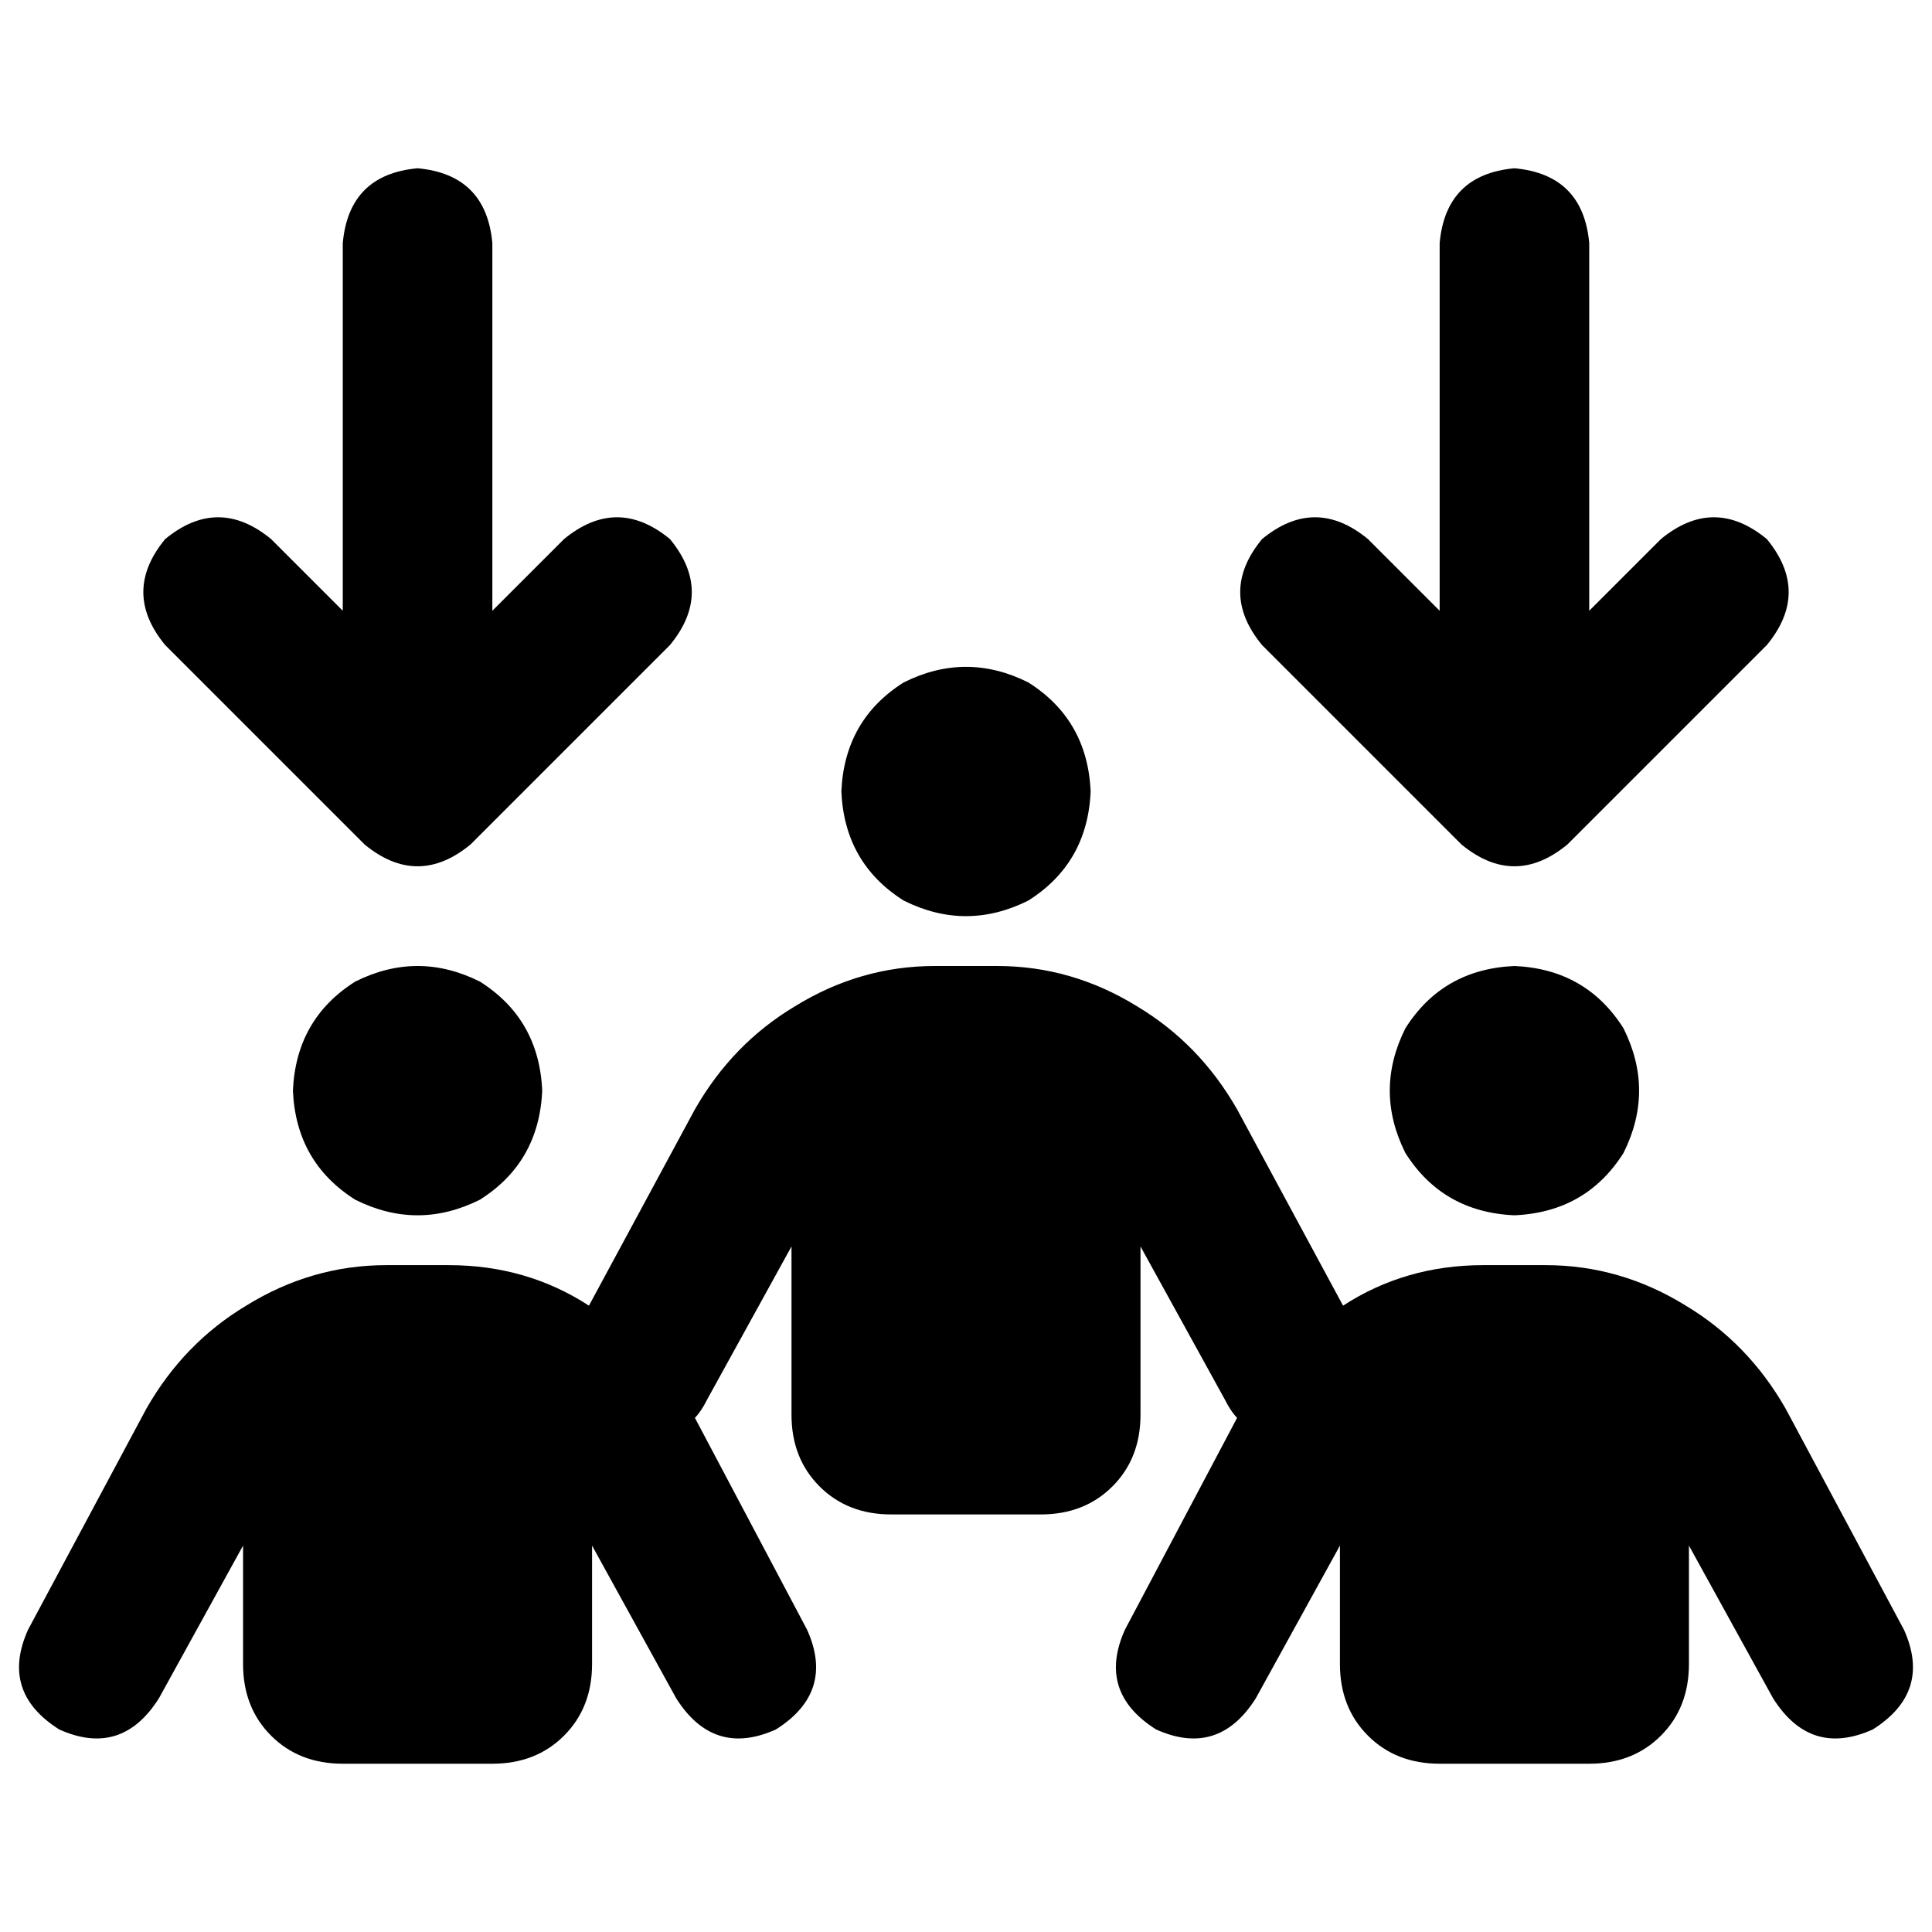 <svg xmlns="http://www.w3.org/2000/svg" viewBox="0 0 512 512">
  <path d="M 110.658 44.594 Q 92.49 46.245 90.839 64.413 L 90.839 161.858 L 71.845 142.865 Q 57.806 131.303 43.768 142.865 Q 32.206 156.903 43.768 170.942 L 96.619 223.794 Q 110.658 235.355 124.697 223.794 L 177.548 170.942 Q 189.11 156.903 177.548 142.865 Q 163.51 131.303 149.471 142.865 L 130.477 161.858 L 130.477 64.413 Q 128.826 46.245 110.658 44.594 L 110.658 44.594 Z M 289.032 209.755 Q 288.206 190.761 272.516 180.852 Q 256 172.594 239.484 180.852 Q 223.794 190.761 222.968 209.755 Q 223.794 228.748 239.484 238.658 Q 256 246.916 272.516 238.658 Q 288.206 228.748 289.032 209.755 L 289.032 209.755 Z M 143.69 289.032 Q 142.865 270.039 127.174 260.129 Q 110.658 251.871 94.142 260.129 Q 78.452 270.039 77.626 289.032 Q 78.452 308.026 94.142 317.935 Q 110.658 326.194 127.174 317.935 Q 142.865 308.026 143.69 289.032 L 143.69 289.032 Z M 401.342 322.065 Q 420.335 321.239 430.245 305.548 Q 438.503 289.032 430.245 272.516 Q 420.335 256.826 401.342 256 Q 382.348 256.826 372.439 272.516 Q 364.181 289.032 372.439 305.548 Q 382.348 321.239 401.342 322.065 L 401.342 322.065 Z M 156.903 409.6 L 179.2 450.065 Q 189.11 465.755 205.626 458.323 Q 221.316 448.413 213.884 431.897 L 184.155 375.742 Q 185.806 374.09 187.458 370.787 L 209.755 330.323 L 209.755 374.916 Q 209.755 386.477 217.187 393.91 Q 224.619 401.342 236.181 401.342 L 275.819 401.342 Q 287.381 401.342 294.813 393.91 Q 302.245 386.477 302.245 374.916 L 302.245 330.323 L 324.542 370.787 Q 326.194 374.09 327.845 375.742 L 298.116 431.897 Q 290.684 448.413 306.374 458.323 Q 322.89 465.755 332.8 450.065 L 355.097 409.6 L 355.097 440.981 Q 355.097 452.542 362.529 459.974 Q 369.961 467.406 381.523 467.406 L 421.161 467.406 Q 432.723 467.406 440.155 459.974 Q 447.587 452.542 447.587 440.981 L 447.587 409.6 L 469.884 450.065 Q 479.794 465.755 496.31 458.323 Q 512 448.413 504.568 431.897 L 473.187 373.265 Q 463.277 355.923 446.761 346.013 Q 429.419 335.277 409.6 335.277 L 393.084 335.277 Q 372.439 335.277 355.923 346.013 L 327.845 293.987 Q 317.935 276.645 301.419 266.735 Q 284.077 256 264.258 256 L 247.742 256 Q 227.923 256 210.581 266.735 Q 194.065 276.645 184.155 293.987 L 156.077 346.013 Q 139.561 335.277 118.916 335.277 L 102.4 335.277 Q 82.581 335.277 65.239 346.013 Q 48.723 355.923 38.813 373.265 L 7.432 431.897 Q 0 448.413 15.69 458.323 Q 32.206 465.755 42.116 450.065 L 64.413 409.6 L 64.413 440.981 Q 64.413 452.542 71.845 459.974 Q 79.277 467.406 90.839 467.406 L 130.477 467.406 Q 142.039 467.406 149.471 459.974 Q 156.903 452.542 156.903 440.981 L 156.903 409.6 L 156.903 409.6 Z M 334.452 170.942 L 387.303 223.794 Q 401.342 235.355 415.381 223.794 L 468.232 170.942 Q 479.794 156.903 468.232 142.865 Q 454.194 131.303 440.155 142.865 L 421.161 161.858 L 421.161 64.413 Q 419.51 46.245 401.342 44.594 Q 383.174 46.245 381.523 64.413 L 381.523 161.858 L 362.529 142.865 Q 348.49 131.303 334.452 142.865 Q 322.89 156.903 334.452 170.942 L 334.452 170.942 Z" />
</svg>
